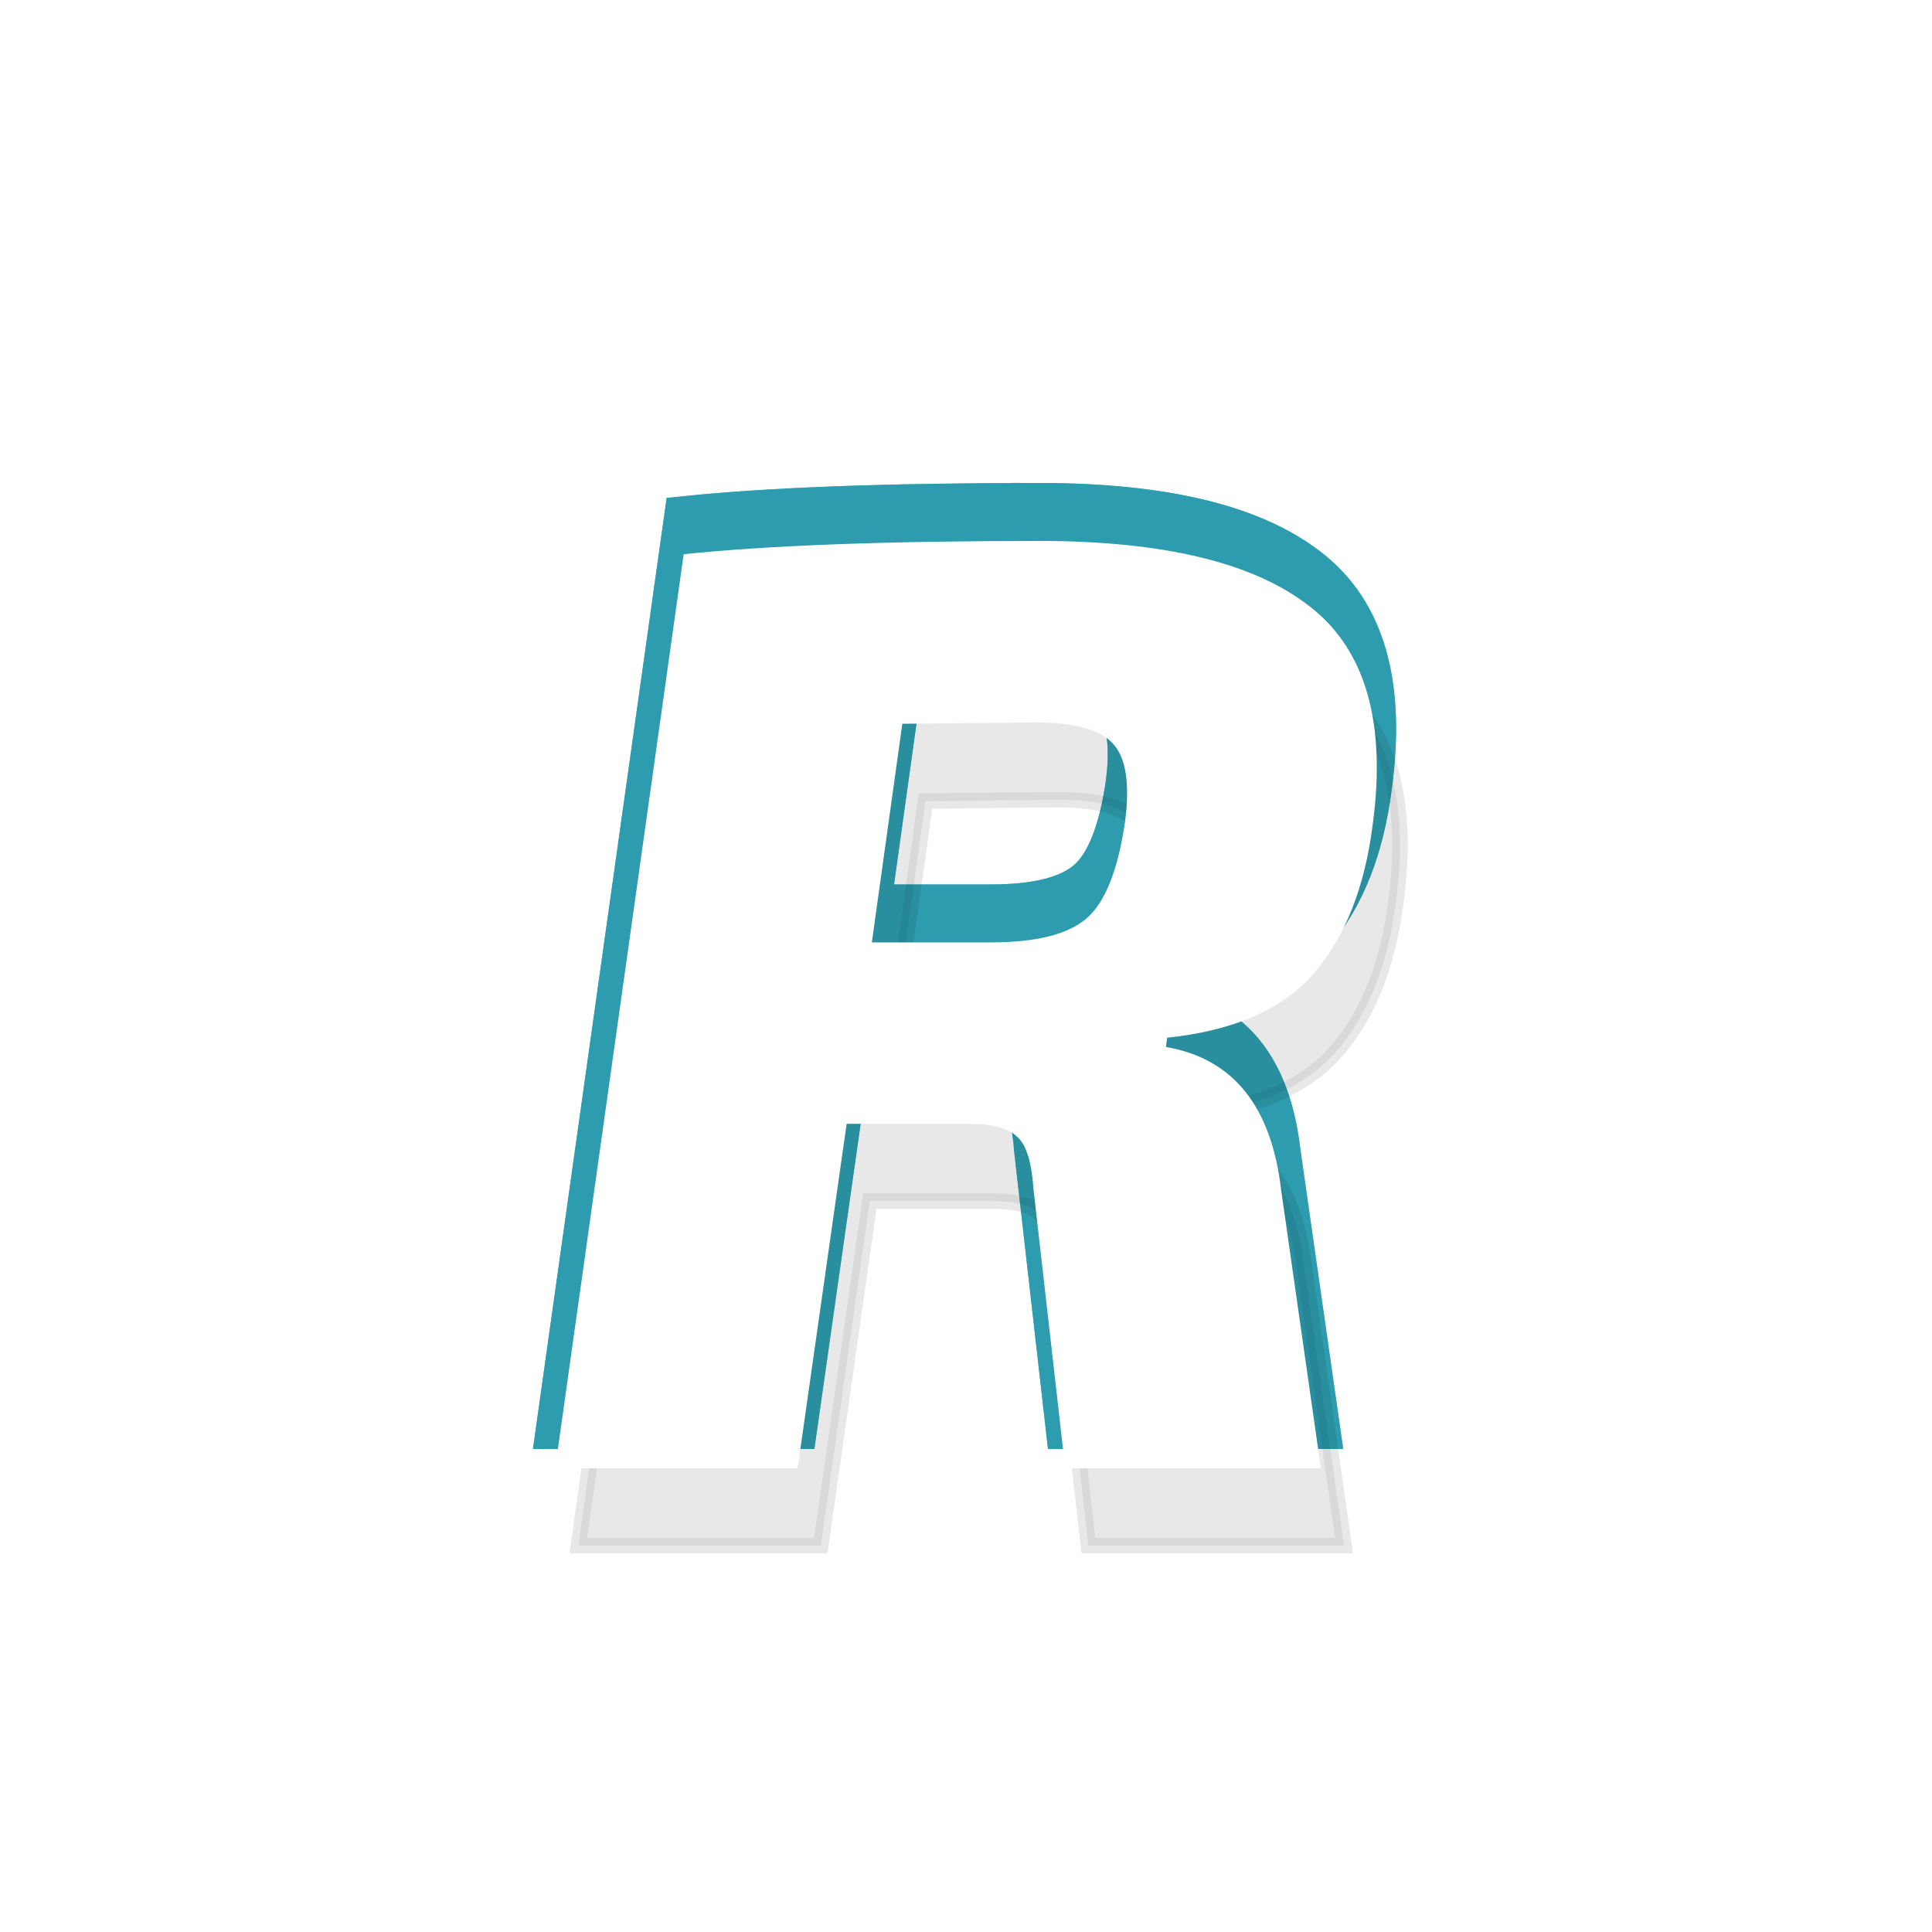 <?xml version="1.0" encoding="UTF-8" standalone="no"?>
<svg
   xmlns:dc="http://purl.org/dc/elements/1.1/"
   xmlns:cc="http://creativecommons.org/ns#"
   xmlns:rdf="http://www.w3.org/1999/02/22-rdf-syntax-ns#"
   xmlns:svg="http://www.w3.org/2000/svg"
   xmlns="http://www.w3.org/2000/svg"
   id="svg46"
   xml:space="preserve"
   viewBox="0 0 200 200"
   y="0px"
   x="0px"
   version="1.1"><defs
     id="defs34"><filter
       height="200%"
       width="200%"
       y="-50%"
       x="-50%"
       id="filter"><feOffset
         id="feOffset2"
         dy="5"
         dx="0"
         in="SourceGraphic"
         result="inner-glow" /><feFlood
         id="feFlood4"
         result="flood-white"
         flood-color="#ffffff" /><feFlood
         id="feFlood6"
         result="flood-accent"
         flood-color="#2d9cae"><animate
           values="#e46957;                      #a77a74;                      #6a8b91;                      #2d9cae; #e46957"
           keyTimes="0;                        0.25;                        0.5;                        0.75;                        1"
           repeatCount="indefinite"
           dur="6s"
           attributeName="flood-color" /></feFlood><feComposite
         id="feComposite8"
         result="comp"
         in2="SourceAlpha"
         in="flood-accent"
         operator="out" /><feMorphology
         id="feMorphology10"
         radius="4"
         operator="dilate"
         result="comp"
         in="comp" /><feGaussianBlur
         id="feGaussianBlur12"
         stdDeviation="5"
         result="comp"
         in="comp" /><feComposite
         id="feComposite14"
         result="comp"
         in2="SourceAlpha"
         in="comp"
         operator="in" /><feComposite
         id="feComposite16"
         result="comp2"
         in2="SourceAlpha"
         in="flood-white"
         operator="in" /><feMorphology
         id="feMorphology18"
         radius="3"
         operator="erode"
         result="comp2"
         in="comp2" /><feGaussianBlur
         id="feGaussianBlur20"
         stdDeviation="4"
         result="comp2"
         in="comp2"><animate
           repeatCount="indefinite"
           keySplines=".73 .18 .24 .87; .73 .18 .24 .87;"
           calcMode="spline"
           dur="3s"
           values="4;6;4"
           attributeName="stdDeviation" /></feGaussianBlur><feBlend
         id="feBlend22"
         mode="screen"
         result="output"
         in2="comp2"
         in="comp" /></filter><filter
       height="200%"
       width="200%"
       y="-50%"
       x="-50%"
       id="glow"><feGaussianBlur
         id="feGaussianBlur25"
         stdDeviation="6"
         in="SourceGraphic" /></filter><filter
       height="300%"
       width="300%"
       y="-100%"
       x="-100%"
       id="glow2"><feGaussianBlur
         id="feGaussianBlur28"
         stdDeviation="20"
         in="SourceGraphic" /></filter><filter
       height="200%"
       width="200%"
       y="-50%"
       x="-50%"
       id="shadow"><feGaussianBlur
         id="feGaussianBlur31"
         stdDeviation="4"
         in="SourceGraphic" /></filter></defs><g
     id="g44"
     transform="matrix(0.8,0,0,0.8,20,20)"><path
       style="opacity:0.7;mix-blend-mode:screen;fill:#2d9cae;stroke:#2d9cae;stroke-width:5;filter:url(#glow2)"
       id="path36"
       mix-blend-mode="screen"
       d="m 109.41,40 c -19.657,0 -34.972,0.572 -45.943,1.715 l -16.627,118.28 h 31.371 l 6.344,-44.572 h 15.943 c 2.971,0 5.027,0.572 6.17,1.715 1.143,1.029 1.83,3.257 2.059,6.686 l 4.11,36.17 h 33.086 l -5.143,-36 c -1.257,-10.857 -6.228,-17.028 -14.914,-18.514 l 0.17,-1.201 c 8.686,-0.914 15.029,-3.715 19.029,-8.4 4,-4.686 6.514,-11.027 7.543,-19.027 1.829,-13.371 -0.914,-22.857 -8.229,-28.457 -7.2,-5.6 -18.856,-8.4 -34.971,-8.4 z m -0.516,23.486 c 5.143,0 8.515,0.914 10.115,2.742 1.714,1.829 2.229,5.257 1.543,10.285 -0.914,6.171 -2.573,10.287 -4.973,12.344 -2.4,2.057 -6.513,3.086 -12.342,3.086 h -15.419 l 3.943,-28.287 z"><animate
         values="#e46957;                      #a77a74;                      #6a8b91;                      #2d9cae; #e46957"
         keyTimes="0;                        0.25;                        0.5;                        0.75;                        1"
         repeatCount="indefinite"
         dur="6s"
         attributeName="fill" /><animate
         values="#e46957;                      #a77a74;                      #6a8b91;                      #2d9cae; #e46957"
         keyTimes="0;                        0.25;                        0.5;                        0.75;                        1"
         repeatCount="indefinite"
         dur="6s"
         attributeName="stroke" /></path><path
       style="opacity:1;mix-blend-mode:screen;fill:#2d9cae;stroke:#2d9cae;stroke-width:5;filter:url(#glow)"
       id="path38"
       mix-blend-mode="screen"
       d="m 109.41,40 c -19.657,0 -34.972,0.572 -45.943,1.715 l -16.627,118.28 h 31.371 l 6.344,-44.572 h 15.943 c 2.971,0 5.027,0.572 6.17,1.715 1.143,1.029 1.83,3.257 2.059,6.686 l 4.11,36.17 h 33.086 l -5.143,-36 c -1.257,-10.857 -6.228,-17.028 -14.914,-18.514 l 0.17,-1.201 c 8.686,-0.914 15.029,-3.715 19.029,-8.4 4,-4.686 6.514,-11.027 7.543,-19.027 1.829,-13.371 -0.914,-22.857 -8.229,-28.457 -7.2,-5.6 -18.856,-8.4 -34.971,-8.4 z m -0.516,23.486 c 5.143,0 8.515,0.914 10.115,2.742 1.714,1.829 2.229,5.257 1.543,10.285 -0.914,6.171 -2.573,10.287 -4.973,12.344 -2.4,2.057 -6.513,3.086 -12.342,3.086 h -15.419 l 3.943,-28.287 z"><animate
         values="#e46957;                      #a77a74;                      #6a8b91;                      #2d9cae; #e46957"
         keyTimes="0;                        0.25;                        0.5;                        0.75;                        1"
         repeatCount="indefinite"
         dur="6s"
         attributeName="fill" /><animate
         values="#e46957;                      #a77a74;                      #6a8b91;                      #2d9cae; #e46957"
         keyTimes="0;                        0.25;                        0.5;                        0.75;                        1"
         repeatCount="indefinite"
         dur="6s"
         attributeName="stroke" /></path><path
       style="opacity:0.3;mix-blend-mode:screen;fill:#000000;stroke:#000000;stroke-width:2;filter:url(#shadow)"
       id="path40"
       mix-blend-mode="screen"
       transform="translate(3,15)"
       d="m 109.41,40 c -19.657,0 -34.972,0.572 -45.943,1.715 l -16.627,118.28 h 31.371 l 6.344,-44.572 h 15.943 c 2.971,0 5.027,0.572 6.17,1.715 1.143,1.029 1.83,3.257 2.059,6.686 l 4.11,36.17 h 33.086 l -5.143,-36 c -1.257,-10.857 -6.228,-17.028 -14.914,-18.514 l 0.17,-1.201 c 8.686,-0.914 15.029,-3.715 19.029,-8.4 4,-4.686 6.514,-11.027 7.543,-19.027 1.829,-13.371 -0.914,-22.857 -8.229,-28.457 -7.2,-5.6 -18.856,-8.4 -34.971,-8.4 z m -0.516,23.486 c 5.143,0 8.515,0.914 10.115,2.742 1.714,1.829 2.229,5.257 1.543,10.285 -0.914,6.171 -2.573,10.287 -4.973,12.344 -2.4,2.057 -6.513,3.086 -12.342,3.086 h -15.419 l 3.943,-28.287 z" /><path
       style="fill:#ffffff;filter:url(#filter)"
       id="path42"
       d="m 109.41,40 c -19.657,0 -34.972,0.572 -45.943,1.715 l -16.627,118.28 h 31.371 l 6.344,-44.572 h 15.943 c 2.971,0 5.027,0.572 6.17,1.715 1.143,1.029 1.83,3.257 2.059,6.686 l 4.11,36.17 h 33.086 l -5.143,-36 c -1.257,-10.857 -6.228,-17.028 -14.914,-18.514 l 0.17,-1.201 c 8.686,-0.914 15.029,-3.715 19.029,-8.4 4,-4.686 6.514,-11.027 7.543,-19.027 1.829,-13.371 -0.914,-22.857 -8.229,-28.457 -7.2,-5.6 -18.856,-8.4 -34.971,-8.4 z m -0.516,23.486 c 5.143,0 8.515,0.914 10.115,2.742 1.714,1.829 2.229,5.257 1.543,10.285 -0.914,6.171 -2.573,10.287 -4.973,12.344 -2.4,2.057 -6.513,3.086 -12.342,3.086 h -15.419 l 3.943,-28.287 z" /></g></svg>
